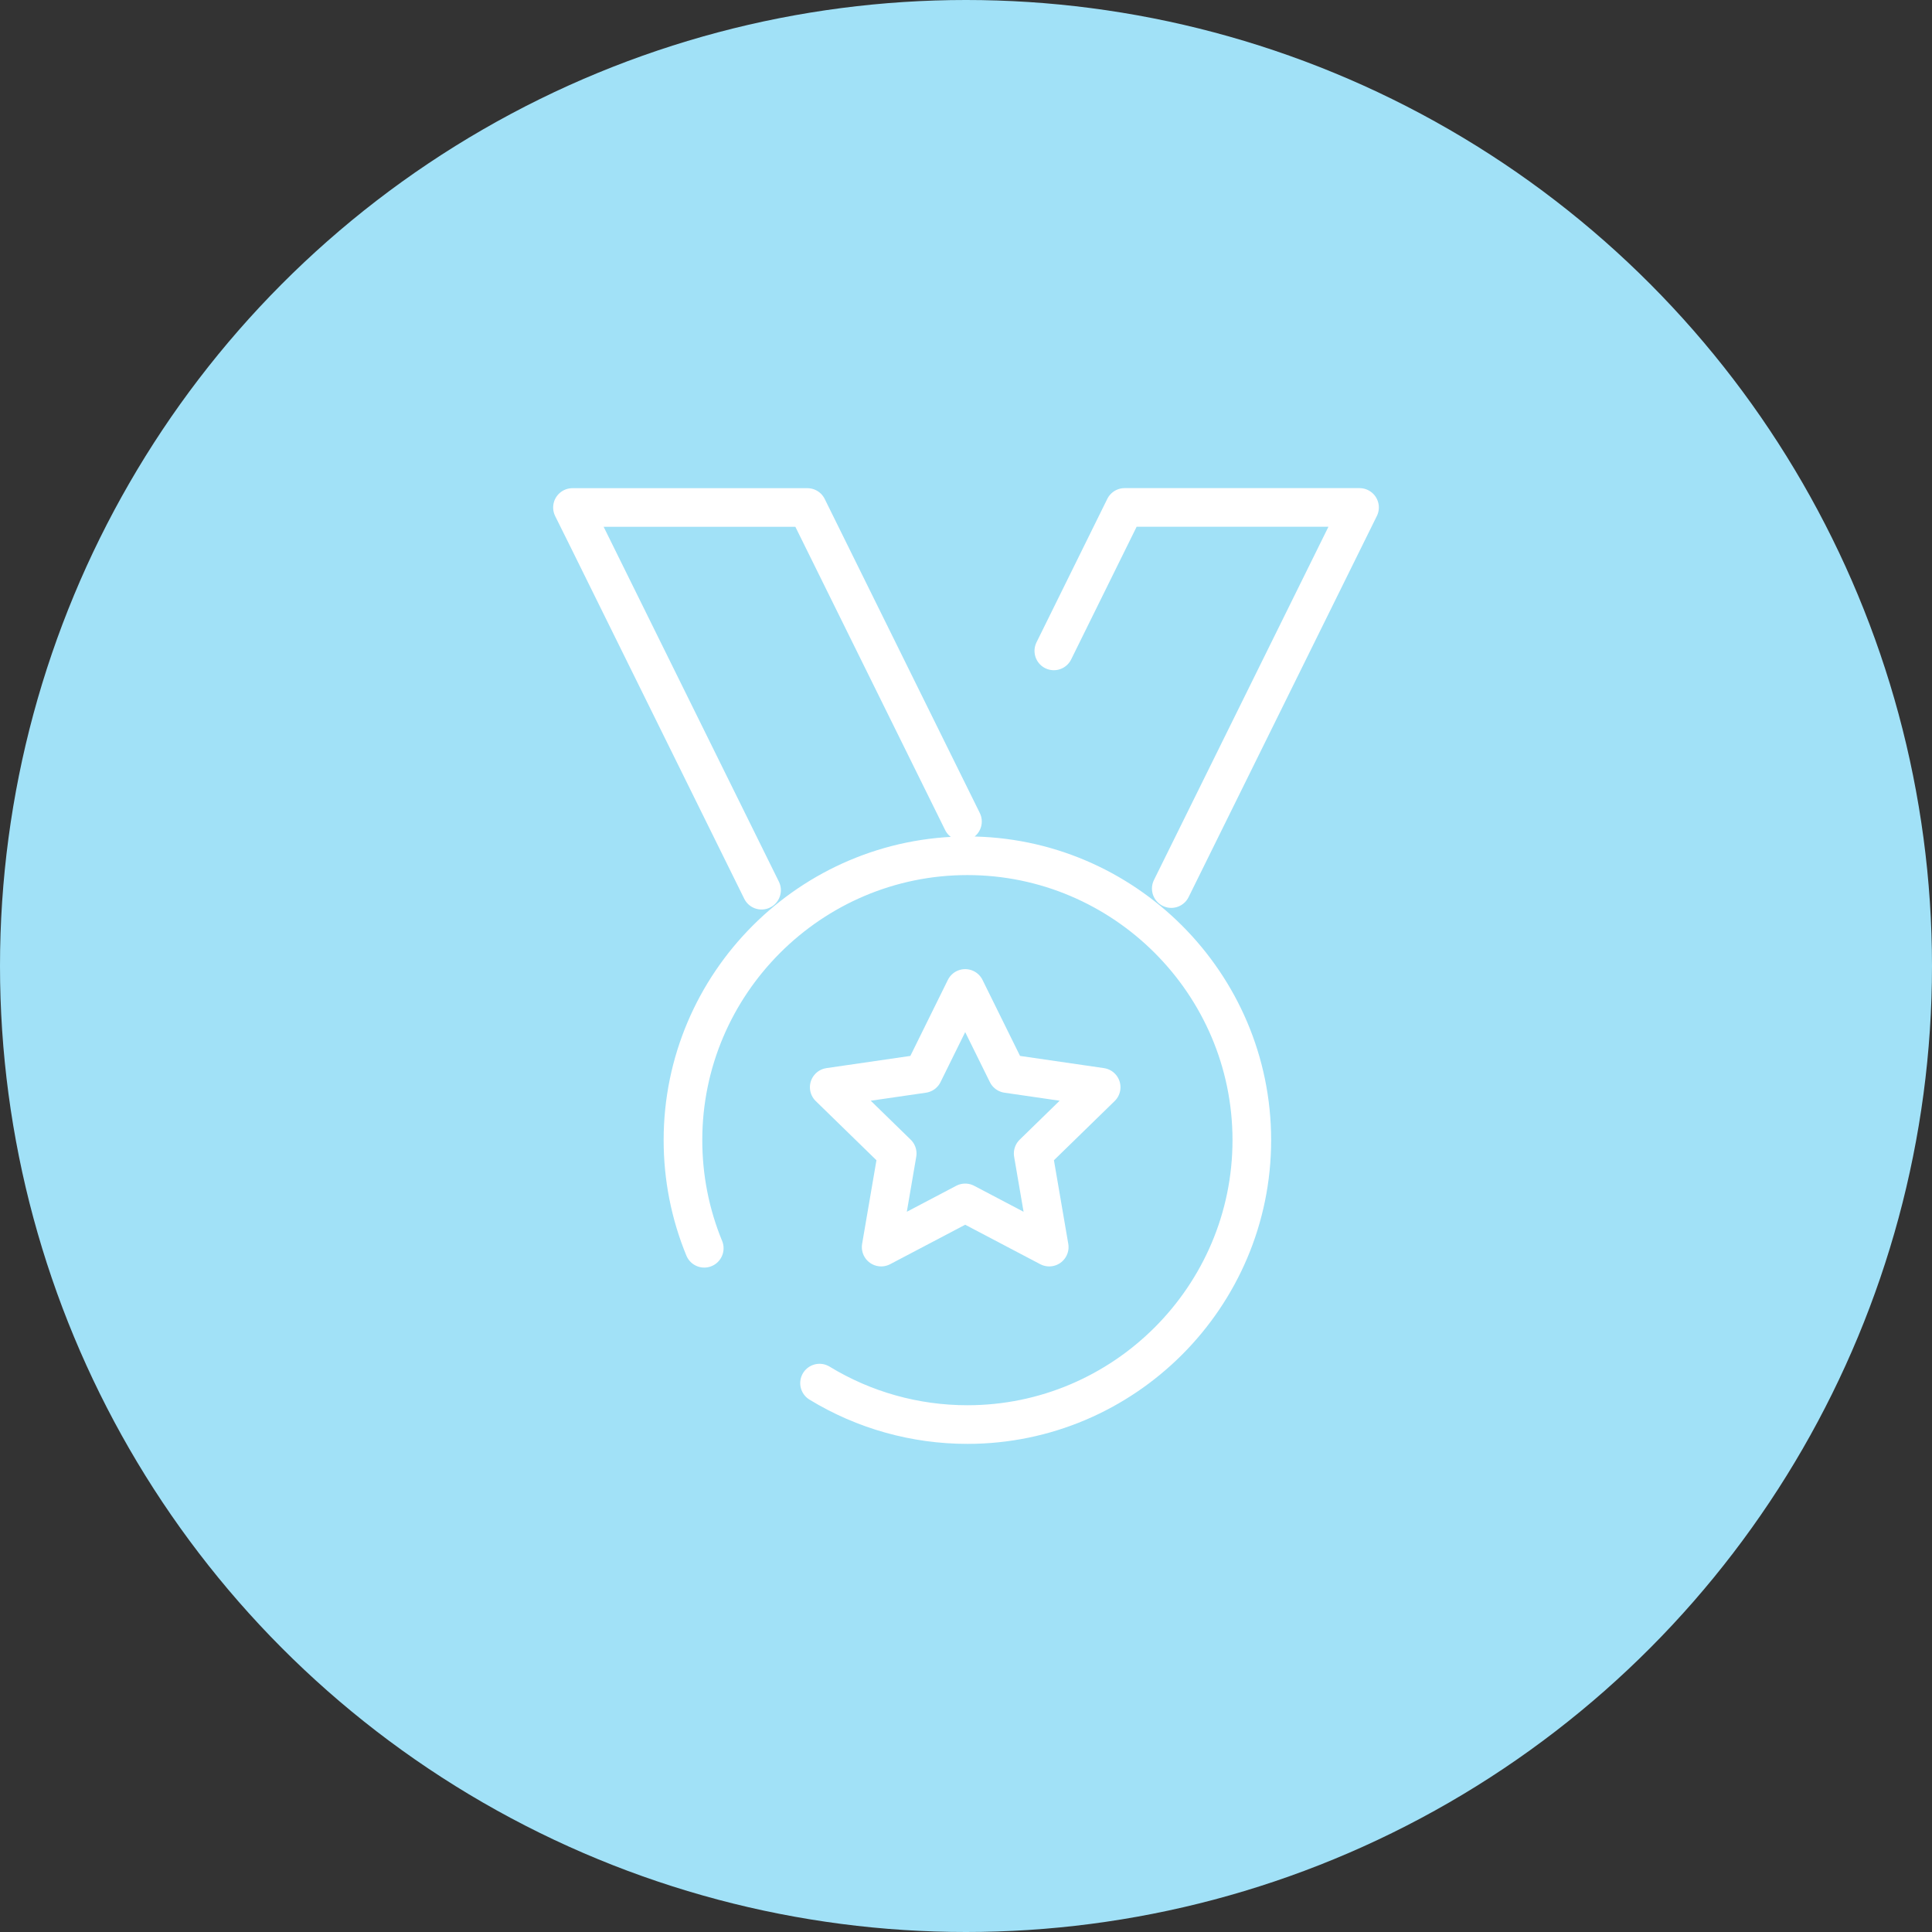 <?xml version="1.0" encoding="utf-8"?>
<!-- Generator: Adobe Illustrator 22.0.1, SVG Export Plug-In . SVG Version: 6.00 Build 0)  -->
<svg version="1.1" id="Слой_1" xmlns="http://www.w3.org/2000/svg" xmlns:xlink="http://www.w3.org/1999/xlink" x="0px" y="0px"
	 viewBox="0 0 100 100" style="enable-background:new 0 0 100 100;" xml:space="preserve">
<rect x="0" y="0" width="100" height="100" fill="#333333" stroke="none"/>
<circle style="fill:#A1E1F7;" cx="50" cy="50" r="50"/>
<path style="fill:none;stroke:#FFFFFF;stroke-width:2;stroke-linecap:round;stroke-linejoin:round;stroke-miterlimit:10;" d="
	M54.546,33.69l3.664-7.425h12.159l-9.744,19.727 M36.452,64.61c-0.73-1.773-1.102-3.664-1.102-5.597
	c0-8.107,6.617-14.719,14.722-14.719s14.722,6.612,14.722,14.719s-6.615,14.722-14.722,14.722c-2.707,0-5.352-0.741-7.653-2.145
	 M39.418,46.076l-9.003-18.23l-0.784-1.578H41.79l8.027,16.253"/>
<polygon style="fill:none;stroke:#FFFFFF;stroke-width:2;stroke-linecap:round;stroke-linejoin:round;stroke-miterlimit:10;" points="
	49.958,51.162 52.133,55.568 56.996,56.275 53.477,59.705 54.308,64.549 49.958,62.262 45.609,64.549 46.439,59.705 42.921,56.275 
	47.784,55.568 "/>
</svg>
